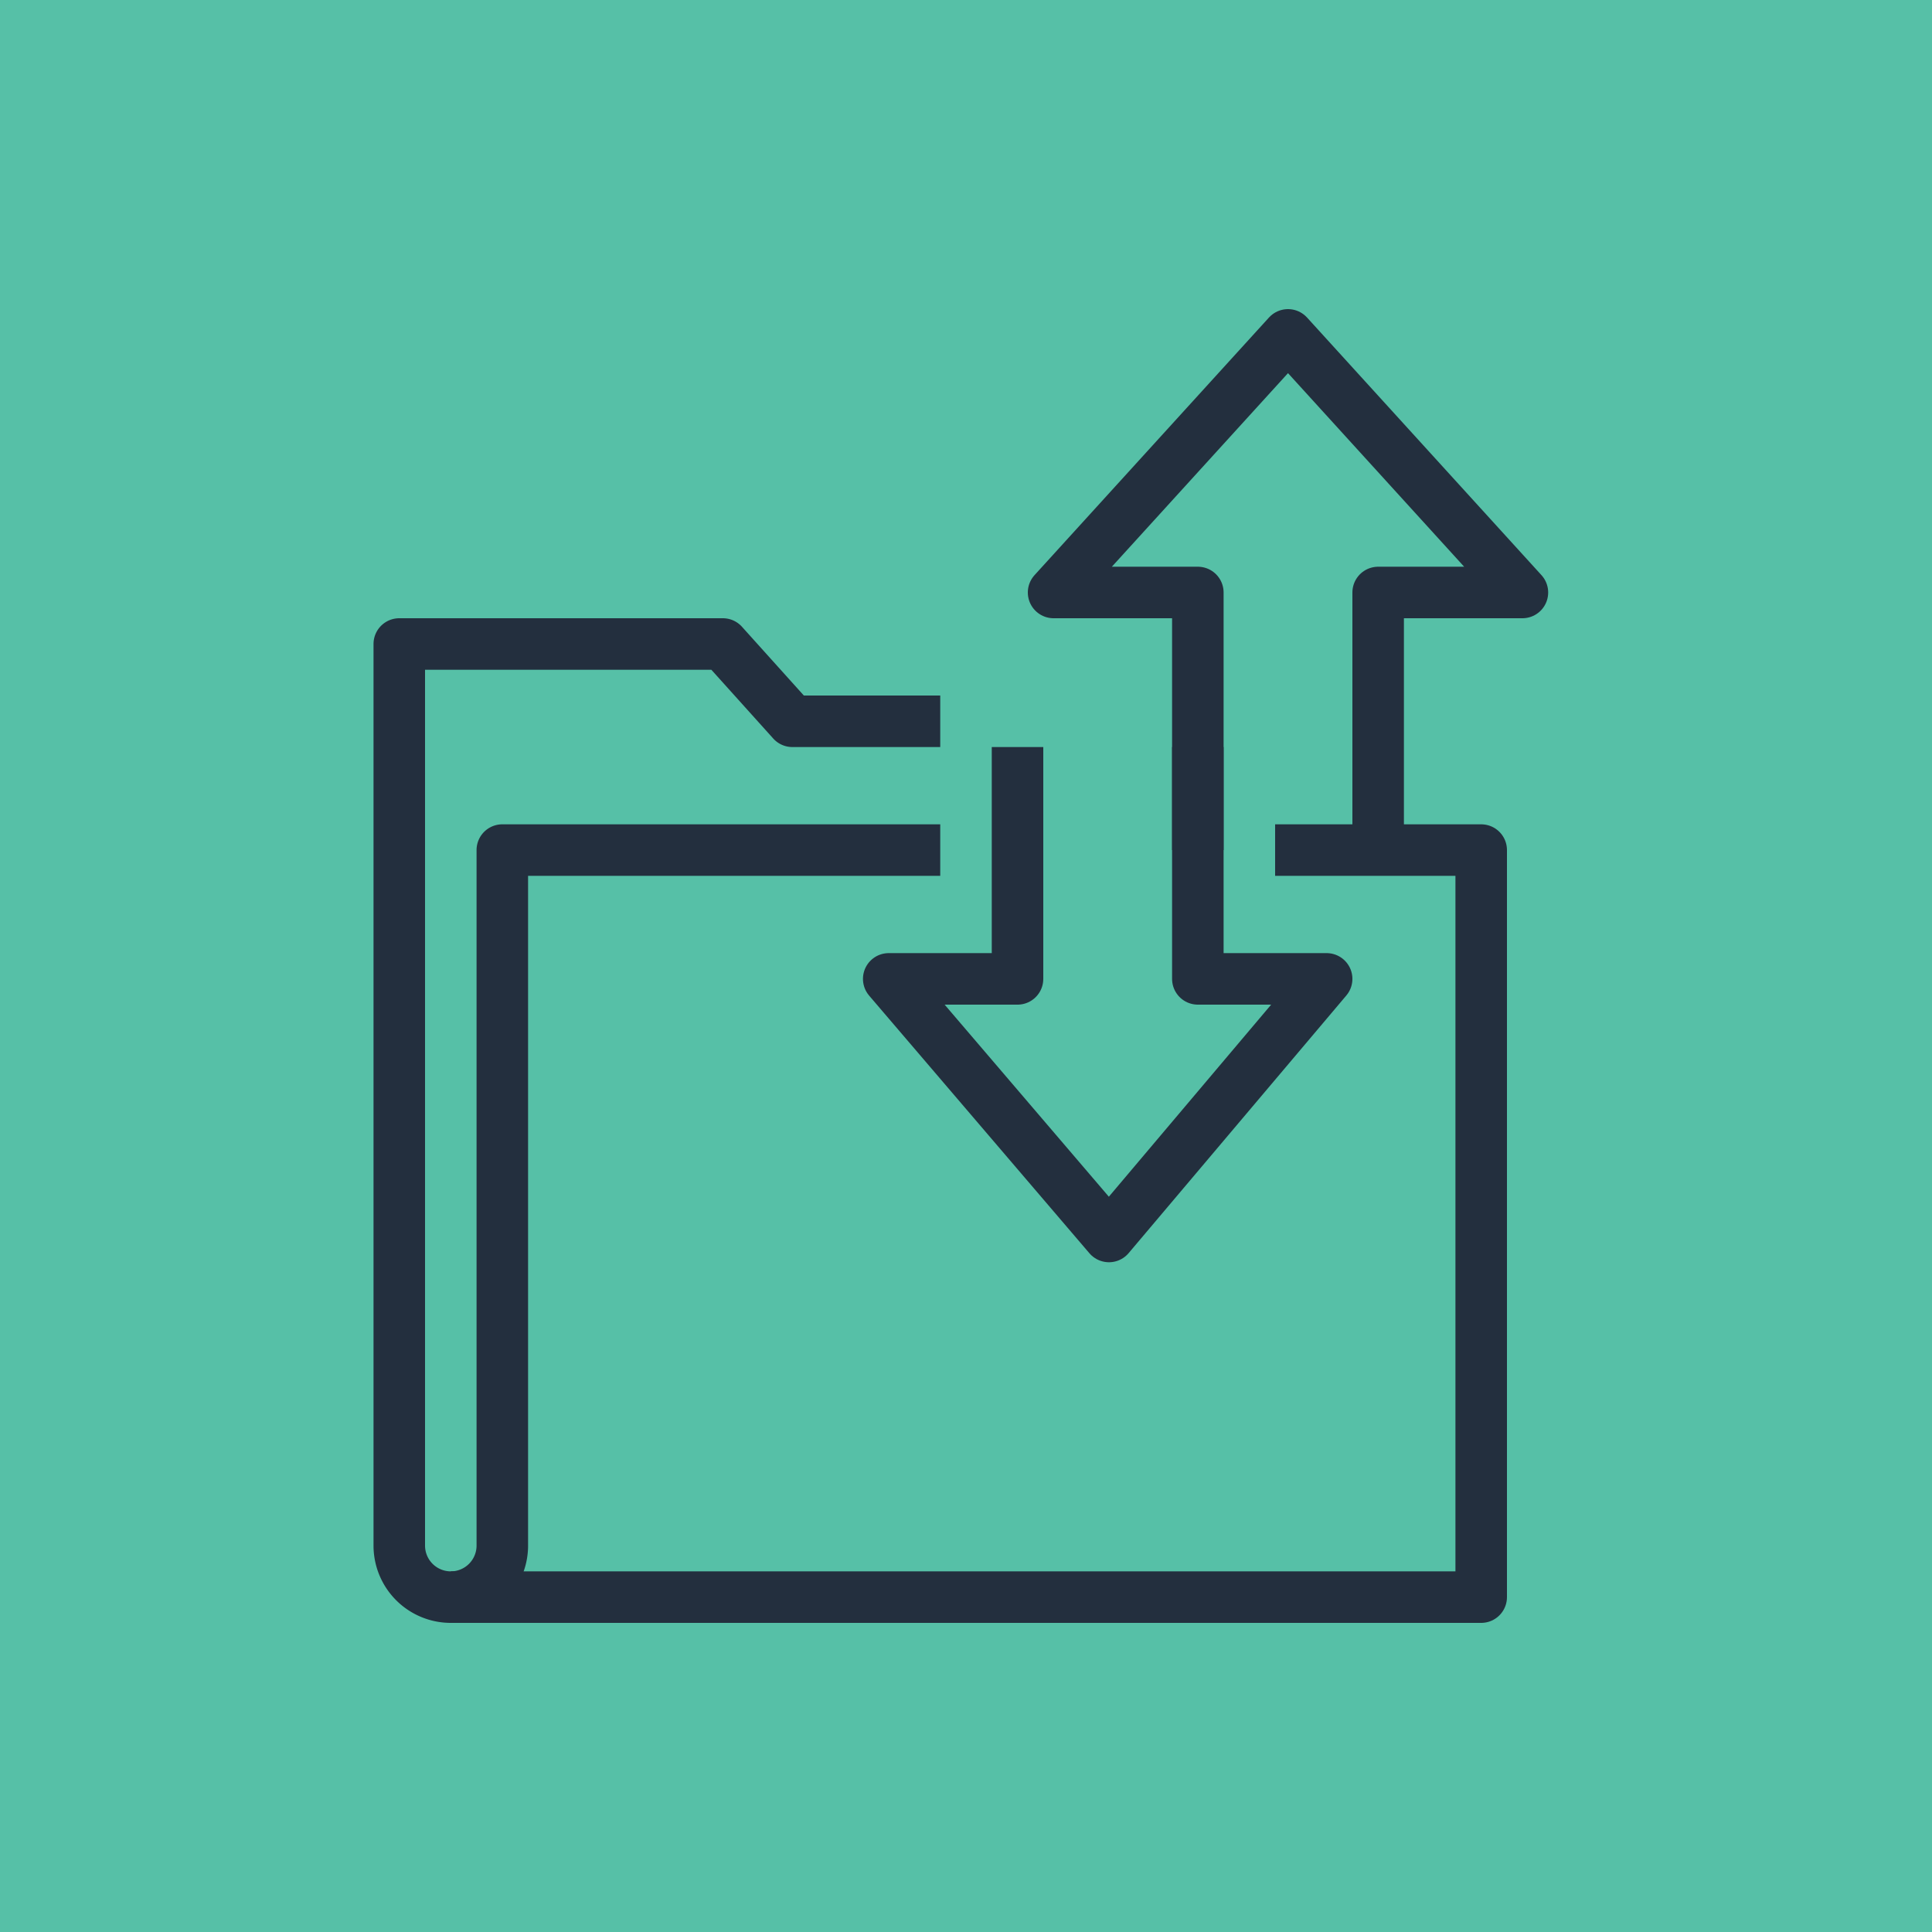 <svg xmlns="http://www.w3.org/2000/svg" width="75" height="75" viewBox="0 0 75 75"><title>AWS-Transfer-for-SFTP_Icon copy 3</title><g id="Icons_Final" data-name="Icons Final"><rect id="Turquoise_Dark_BG" data-name="Turquoise Dark BG" width="75" height="75" style="fill:#56c0a7"/><g id="_64px_Live" data-name="64px Live"><polyline points="49.5 33 57.5 33 57.5 62 40.5 62 23.5 62 17.5 62" style="fill:none;stroke:#232f3e;stroke-linejoin:round;stroke-width:2px"/><path d="M36.5,28H30.76l-2.7-3H15.5V60a2,2,0,0,0,2,2h0a2,2,0,0,0,2-2V33h17" style="fill:none;stroke:#232f3e;stroke-linejoin:round;stroke-width:2px"/><polyline points="46.5 29 46.5 38 51.5 38 43.05 48 34.5 38 39.5 38 39.5 29" style="fill:none;stroke:#232f3e;stroke-linejoin:round;stroke-width:2px"/><polyline points="46.5 33 46.5 23 40.9 23 50 13 59.1 23 53.5 23 53.5 33" style="fill:none;stroke:#232f3e;stroke-linejoin:round;stroke-width:2px"/></g></g></svg>